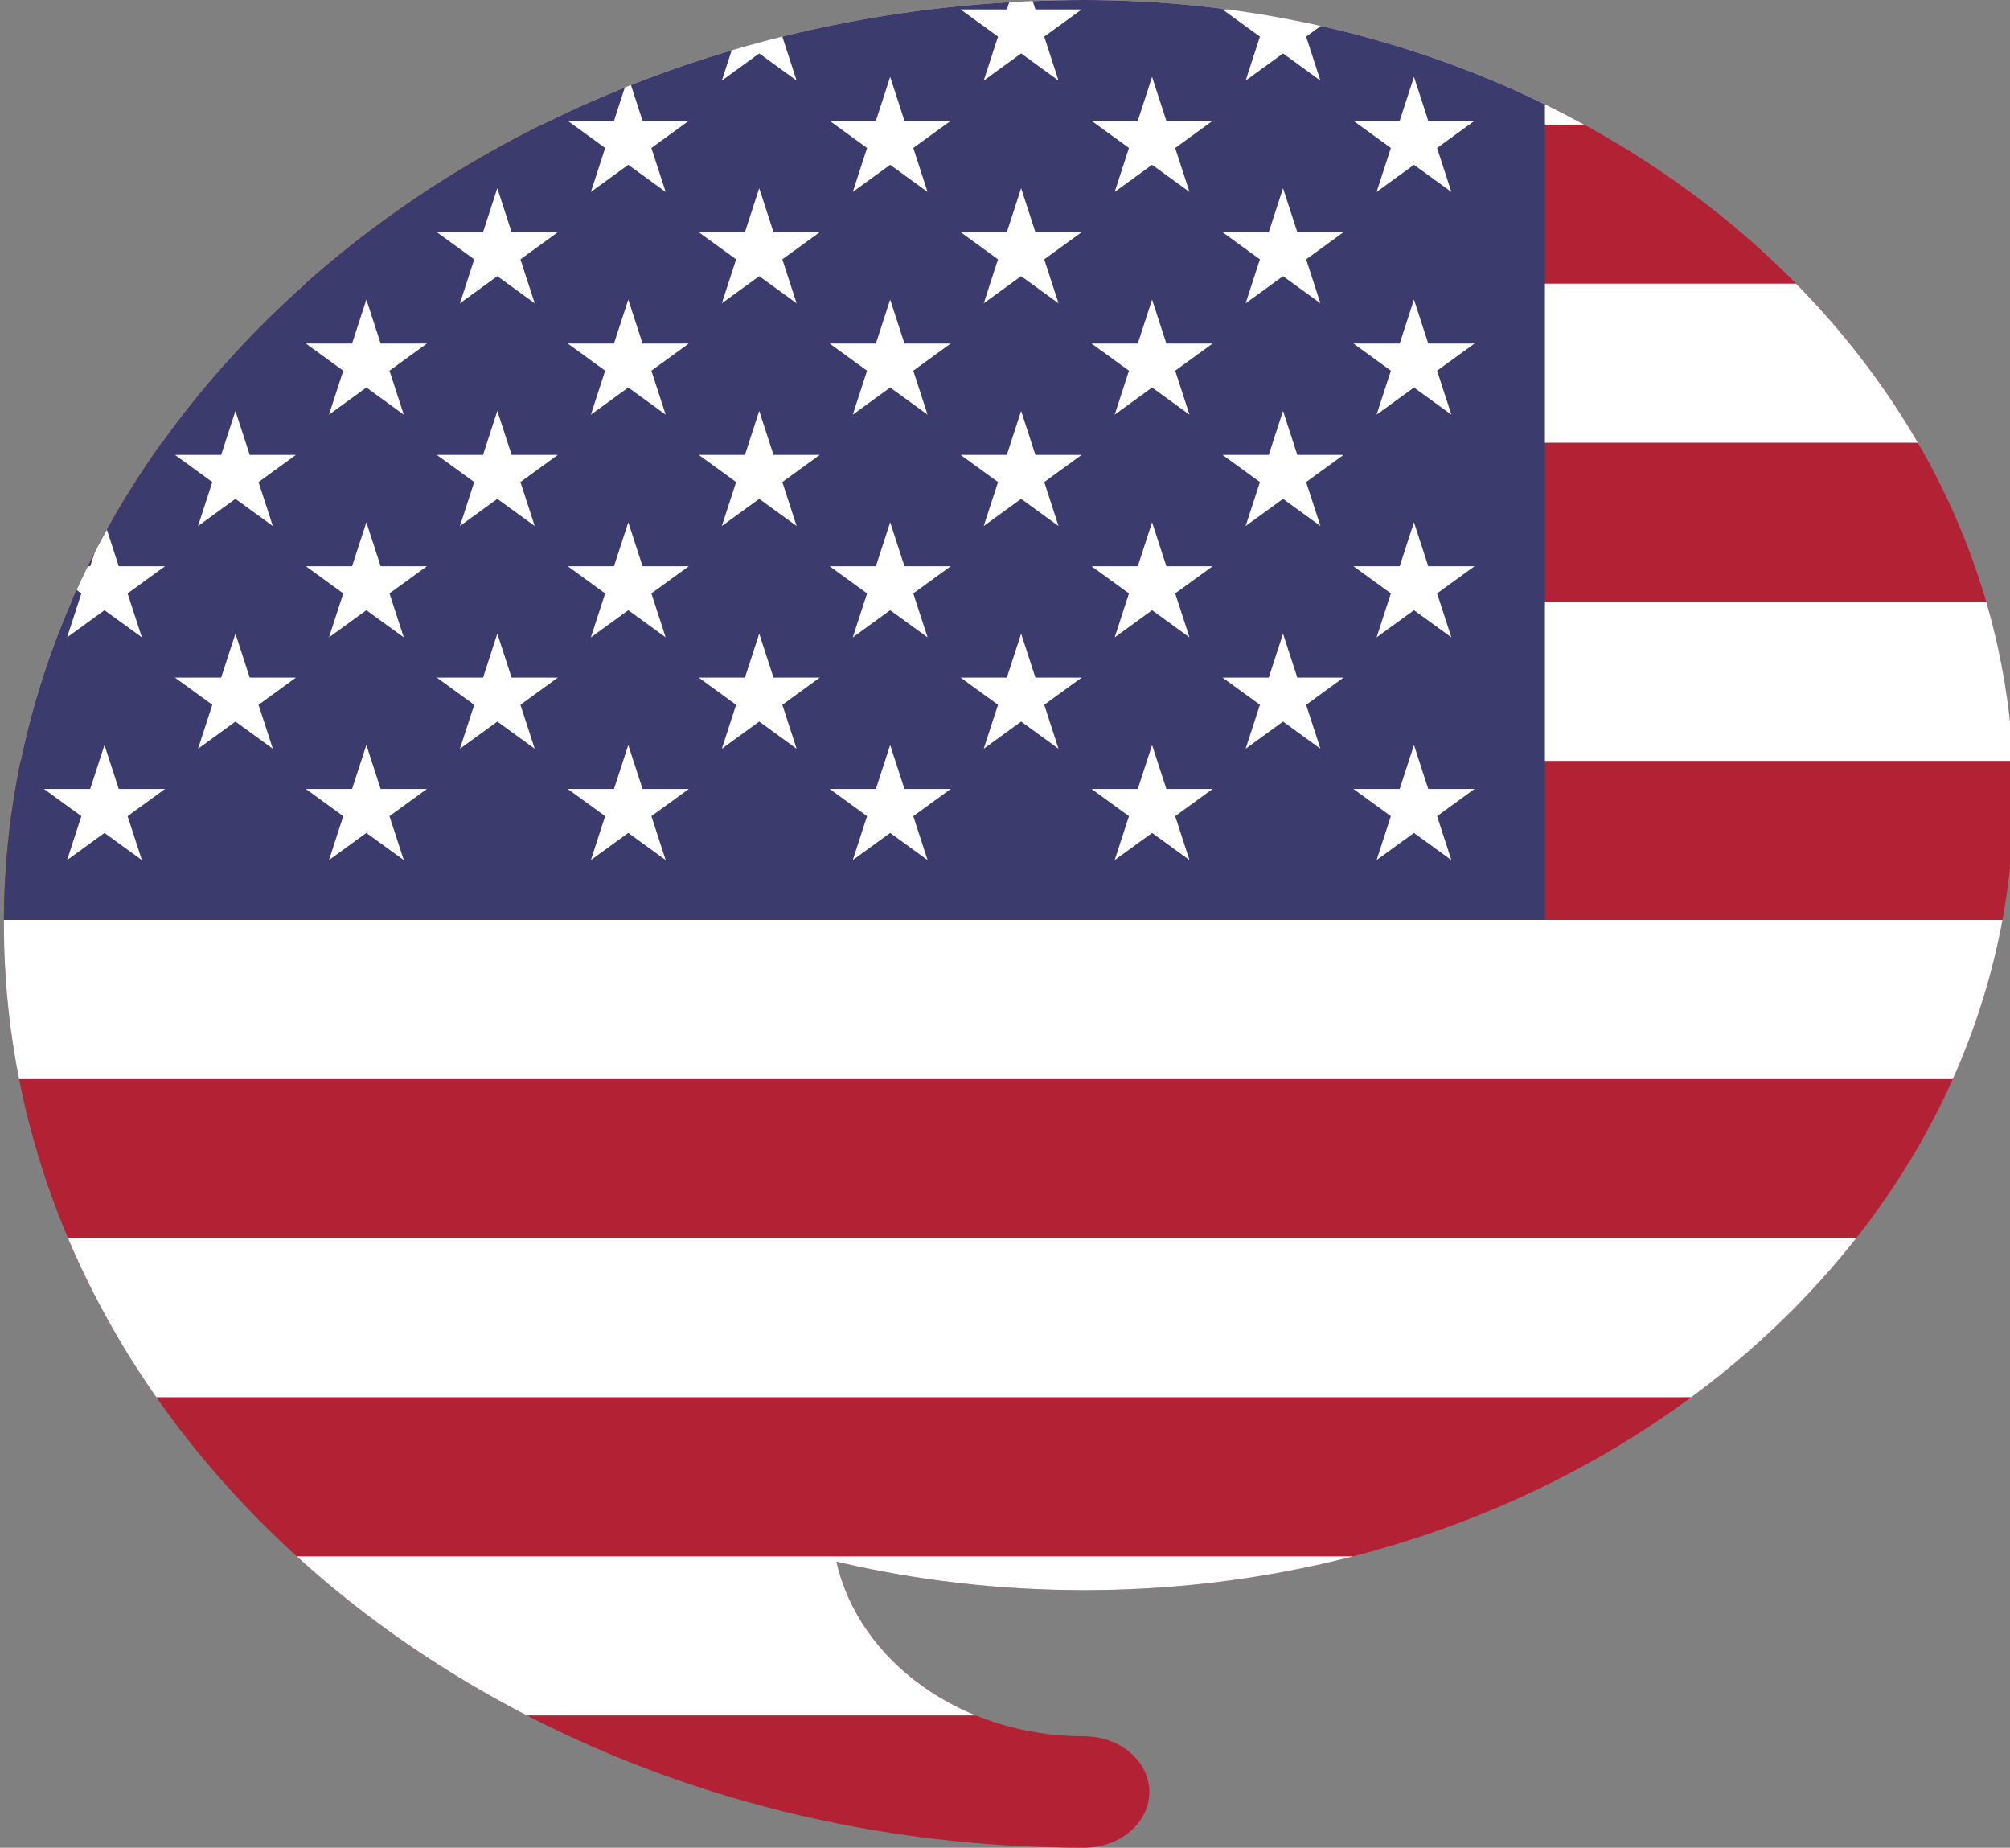 <?xml version="1.0" encoding="UTF-8" standalone="no"?>
<!-- Created with Inkscape (http://www.inkscape.org/) -->

<svg
   xmlns:dc="http://purl.org/dc/elements/1.1/"
   xmlns:cc="http://creativecommons.org/ns#"
   xmlns:rdf="http://www.w3.org/1999/02/22-rdf-syntax-ns#"
   xmlns:svg="http://www.w3.org/2000/svg"
   xmlns="http://www.w3.org/2000/svg"
   xmlns:xlink="http://www.w3.org/1999/xlink"
   xmlns:sodipodi="http://sodipodi.sourceforge.net/DTD/sodipodi-0.dtd"
   xmlns:inkscape="http://www.inkscape.org/namespaces/inkscape"
   id="svg4136"
   version="1.1"
   inkscape:version="0.91 r13725"
   xml:space="preserve"
   width="630.3"
   height="579.281"
   viewBox="0 0 630.3 579.281"
   sodipodi:docname="button-on-en.svg"><rect x="0" y="0" width="630.3" height="579.281" fill="#808080" stroke="none"/><defs
     id="defs4140"><clipPath
       clipPathUnits="userSpaceOnUse"
       id="clipPath4162"><path
         d="m 0,0 123.753,0 0,73.386 L 0,73.386 0,0 Z"
         id="path4164"
         inkscape:connector-curvature="0"
         style="clip-rule:evenodd" /></clipPath><linearGradient
       x1="65.6"
       y1="218.97"
       x2="65.6"
       y2="22.81"
       gradientUnits="userSpaceOnUse"
       spreadMethod="pad"
       id="linearGradient4166"><stop
         style="stop-opacity:1;stop-color:#ffffff"
         offset="0"
         id="stop4168" /><stop
         style="stop-opacity:0;stop-color:#ffffff"
         offset="1"
         id="stop4170" /></linearGradient><mask
       maskUnits="userSpaceOnUse"
       x="0"
       y="0"
       width="1"
       height="1"
       id="mask4172"><g
         id="g4174"><g
           id="g4176"><g
             transform="translate(298.178,190.012)"
             id="g4178"><g
               id="g4180"><g
                 clip-path="url(#clipPath4162)"
                 id="g4182"><path
                   d="m 0,0 123.753,0 0,73.386 L 0,73.386 0,0 Z"
                   style="fill:url(#linearGradient4166);fill-rule:evenodd;stroke:none"
                   id="path4184"
                   inkscape:connector-curvature="0" /></g></g></g></g></g></mask><clipPath
       clipPathUnits="userSpaceOnUse"
       id="clipPath4198"><path
         d="m 0,0 157.998,0 0,74.166 L 0,74.166 0,0 Z"
         id="path4200"
         inkscape:connector-curvature="0"
         style="clip-rule:evenodd" /></clipPath><linearGradient
       x1="83.75"
       y1="221.3"
       x2="83.75"
       y2="23.05"
       gradientUnits="userSpaceOnUse"
       spreadMethod="pad"
       id="linearGradient4202"><stop
         style="stop-opacity:1;stop-color:#ffffff"
         offset="0"
         id="stop4204" /><stop
         style="stop-opacity:0;stop-color:#ffffff"
         offset="1"
         id="stop4206" /></linearGradient><mask
       maskUnits="userSpaceOnUse"
       x="0"
       y="0"
       width="1"
       height="1"
       id="mask4208"><g
         id="g4210"><g
           id="g4212"><g
             transform="translate(298.18,189.233)"
             id="g4214"><g
               id="g4216"><g
                 clip-path="url(#clipPath4198)"
                 id="g4218"><path
                   d="m 0,0 157.998,0 0,74.166 L 0,74.166 0,0 Z"
                   style="fill:url(#linearGradient4202);fill-rule:evenodd;stroke:none"
                   id="path4220"
                   inkscape:connector-curvature="0" /></g></g></g></g></g></mask><clipPath
       clipPathUnits="userSpaceOnUse"
       id="clipPath4295"><path
         d="m 402.527,501.102 c 0,-91.727 -72.436,-168.99 -171.071,-192.252 -19.79,-4.667 -40.634,-7.16 -62.16,-7.16 -21.525,0 -42.37,2.493 -62.16,7.16 5.631,-24.962 31.321,-43.816 62.16,-43.816 9.025,0 16.341,-6.256 16.341,-13.971 0,-7.716 -7.316,-13.972 -16.341,-13.972 -0.143,0 -0.287,0.002 -0.429,0.005 -149.474,0.199 -270.579,103.859 -270.579,231.707 0,126.25 118.095,228.908 264.987,231.647 2.002,0.038 4.008,0.065 6.021,0.065 128.811,0 233.231,-89.28 233.231,-199.412"
         style="fill:#0d53b5;fill-opacity:1;fill-rule:evenodd;stroke:none"
         id="path4297"
         inkscape:connector-curvature="0" /></clipPath></defs><sodipodi:namedview
     pagecolor="#ffffff"
     bordercolor="#666666"
     borderopacity="1"
     objecttolerance="10"
     gridtolerance="10"
     guidetolerance="10"
     inkscape:pageopacity="0"
     inkscape:pageshadow="2"
     inkscape:window-width="1920"
     inkscape:window-height="1015"
     id="namedview4138"
     showgrid="false"
     fit-margin-top="0"
     fit-margin-left="0"
     fit-margin-right="0"
     fit-margin-bottom="0"
     inkscape:zoom="0.81910954"
     inkscape:cx="63.047248"
     inkscape:cy="289.6399"
     inkscape:window-x="-4"
     inkscape:window-y="-4"
     inkscape:window-maximized="1"
     inkscape:current-layer="g4144" /><g
     id="g4144"
     inkscape:groupmode="layer"
     inkscape:label="englishONfinal-split"
     transform="matrix(1.25,0,0,-1.25,-211.031,815.822)"><g
       id="g4146"
       clip-path="url(#clipPath4295)"
       transform="translate(271.514,-47.857)"><g
         id="g4274"
         transform="matrix(0.133,0,0,-0.133,-109.331,749.071)"><rect
           id="rect4237"
           height="3900"
           width="7410"
           x="0"
           y="0"
           style="fill:#b22234" /><path
           id="path4239"
           d="m 0,450 7410,0 m 0,600 -7410,0 m 0,600 7410,0 m 0,600 -7410,0 m 0,600 7410,0 m 0,600 -7410,0"
           inkscape:connector-curvature="0"
           style="stroke:#ffffff;stroke-width:300" /><rect
           id="rect4241"
           height="2100"
           width="2964"
           x="0"
           y="0"
           style="fill:#3c3b6e" /><g
           id="g4243"
           style="fill:#ffffff"><g
             id="s18"><g
               id="s9"><g
                 id="s5"><g
                   id="s4"><path
                     d="m 247,90 70.534,217.082 -184.661,-134.164 228.254,0 -184.661,134.164 z"
                     id="s"
                     inkscape:connector-curvature="0" /><use
                     id="use4250"
                     y="420"
                     xlink:href="#s"
                     x="0"
                     width="100%"
                     height="100%" /><use
                     id="use4252"
                     y="840"
                     xlink:href="#s"
                     x="0"
                     width="100%"
                     height="100%" /><use
                     id="use4254"
                     y="1260"
                     xlink:href="#s"
                     x="0"
                     width="100%"
                     height="100%" /></g><use
                   id="use4256"
                   y="1680"
                   xlink:href="#s"
                   x="0"
                   width="100%"
                   height="100%" /></g><use
                 id="use4258"
                 y="210"
                 x="247"
                 xlink:href="#s4"
                 width="100%"
                 height="100%" /></g><use
               id="use4260"
               x="494"
               xlink:href="#s9"
               y="0"
               width="100%"
               height="100%" /></g><use
             id="use4262"
             x="988"
             xlink:href="#s18"
             y="0"
             width="100%"
             height="100%" /><use
             id="use4264"
             x="1976"
             xlink:href="#s9"
             y="0"
             width="100%"
             height="100%" /><use
             id="use4266"
             x="2470"
             xlink:href="#s5"
             y="0"
             width="100%"
             height="100%" /></g></g></g></g></svg>